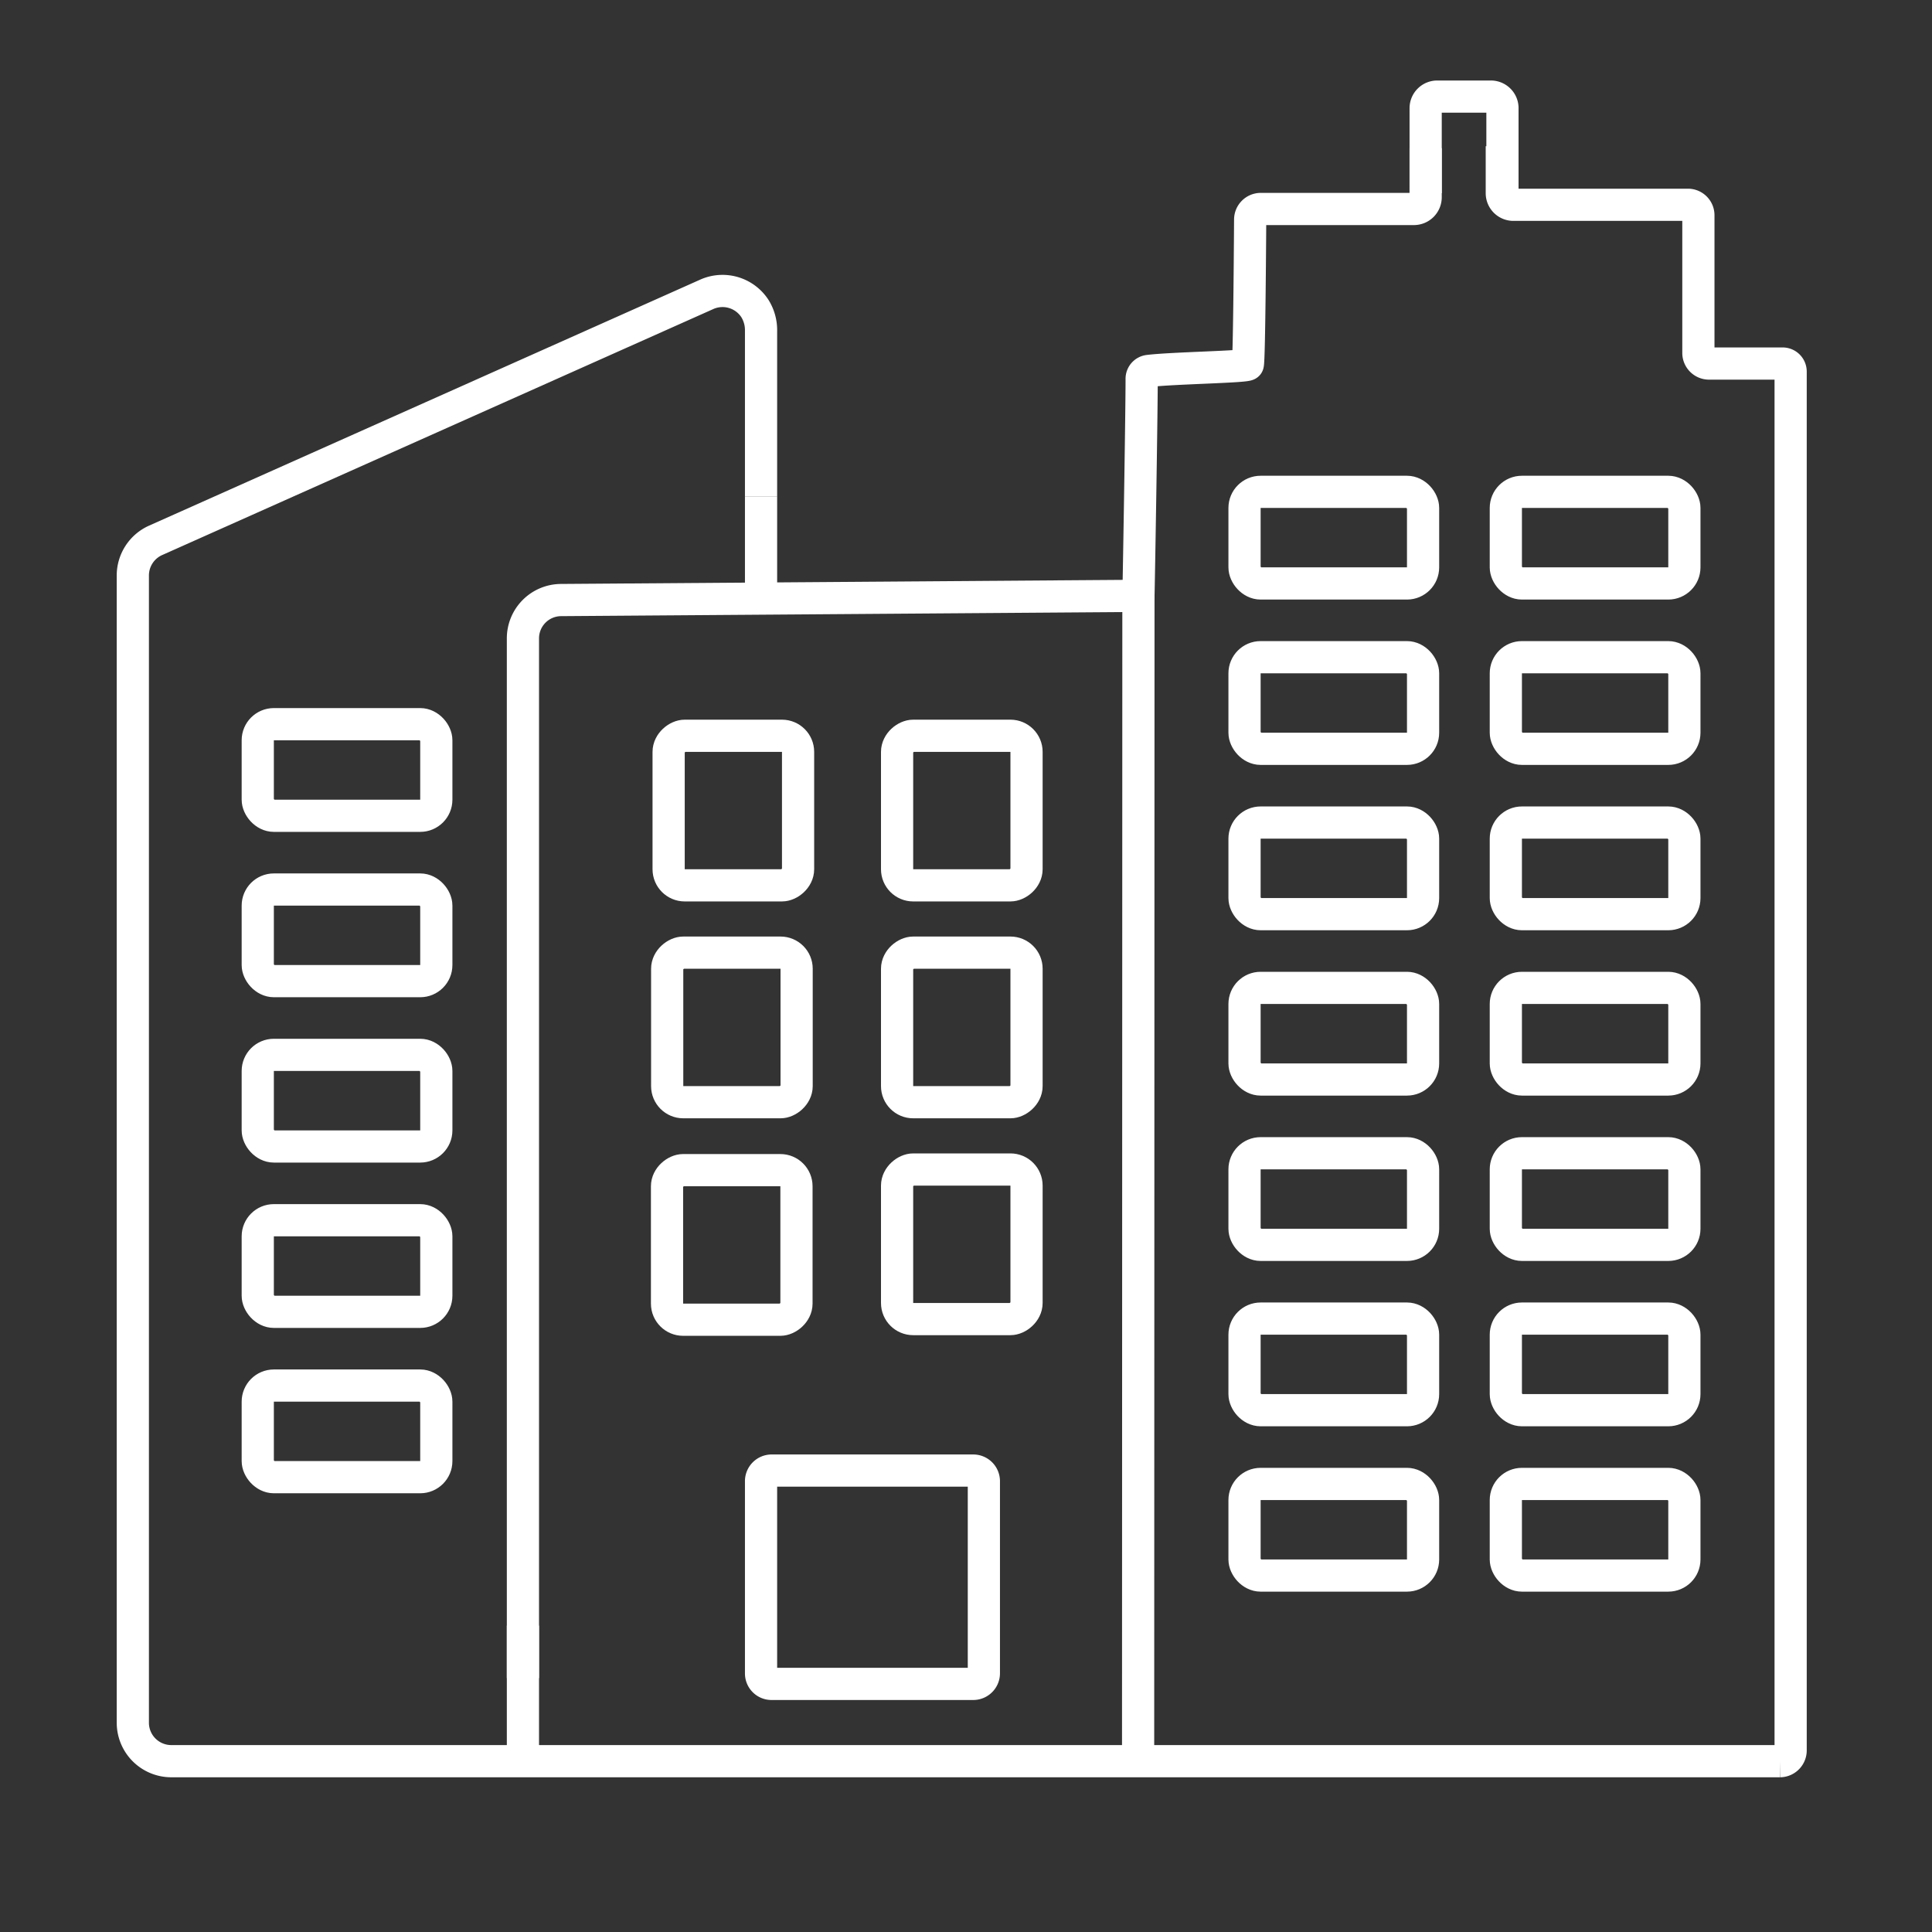 <svg id="ICONS" xmlns="http://www.w3.org/2000/svg" viewBox="0 0 120 120"><rect x="0" y="0" width="120" height="120" fill="#333333" stroke="none"/><title>DialexaRoomIcons_White</title><g id="ROOM_ICONS" data-name="ROOM ICONS"><g id="Metropolis_FINAL" data-name="Metropolis FINAL"><path d="M88.55,9.2v3.05a.73.73,0,0,1-.72.73H78.31a.66.66,0,0,0-.66.66s-.05,8.85-.15,9-4.69.22-6.16.4a.49.49,0,0,0-.43.49c0,2.29-.19,13.44-.2,13.48l-35.85.26a2.38,2.38,0,0,0-2.38,2.39v64.57" fill="none" stroke="#fff" stroke-miterlimit="10" stroke-width="2"/><path d="M47.27,30.85V20.55a2.53,2.53,0,0,0-.39-1.4,2.4,2.4,0,0,0-3-.86L9.67,33.56a2.39,2.39,0,0,0-1.42,2.18V107a2.39,2.39,0,0,0,2.39,2.39h99.92a.67.67,0,0,0,.66-.66V23.08a.5.5,0,0,0-.5-.5h-4.57a.66.66,0,0,1-.66-.65V13.37a.65.65,0,0,0-.65-.65H94a.72.72,0,0,1-.72-.72V9.08" fill="none" stroke="#fff" stroke-miterlimit="10" stroke-width="2"/><path d="M47.92,91.34H60.45a.66.66,0,0,1,.66.66v11.93a.66.66,0,0,1-.66.66H47.92a.65.65,0,0,1-.65-.65V92A.66.66,0,0,1,47.92,91.34Z" fill="none" stroke="#fff" stroke-miterlimit="10" stroke-width="2"/><line x1="47.27" y1="30.85" x2="47.27" y2="37.14" fill="none" stroke="#fff" stroke-miterlimit="10" stroke-width="2"/><rect x="16.01" y="44.98" width="11.09" height="5.69" rx="1" fill="none" stroke="#fff" stroke-miterlimit="10" stroke-width="2"/><rect x="16.01" y="55.25" width="11.09" height="5.69" rx="1" fill="none" stroke="#fff" stroke-miterlimit="10" stroke-width="2"/><rect x="16.01" y="65.52" width="11.09" height="5.69" rx="1" fill="none" stroke="#fff" stroke-miterlimit="10" stroke-width="2"/><rect x="16.01" y="75.79" width="11.09" height="5.69" rx="1" fill="none" stroke="#fff" stroke-miterlimit="10" stroke-width="2"/><rect x="16.01" y="86.06" width="11.09" height="5.69" rx="1" fill="none" stroke="#fff" stroke-miterlimit="10" stroke-width="2"/><rect x="40.81" y="59.8" width="9.29" height="8.04" rx="1" transform="translate(-18.36 109.27) rotate(-90)" fill="none" stroke="#fff" stroke-miterlimit="10" stroke-width="2"/><rect x="40.81" y="73.3" width="9.29" height="8.04" rx="1" transform="translate(-31.87 122.78) rotate(-90)" fill="none" stroke="#fff" stroke-miterlimit="10" stroke-width="2"/><path d="M93.32,12V6.76A.72.72,0,0,0,92.6,6H89.27a.72.72,0,0,0-.72.72V12" fill="none" stroke="#fff" stroke-miterlimit="10" stroke-width="2"/><line x1="70.71" y1="36.97" x2="70.69" y2="109.36" fill="none" stroke="#fff" stroke-miterlimit="10" stroke-width="2"/><line x1="32.48" y1="100.97" x2="32.48" y2="109.36" fill="none" stroke="#fff" stroke-miterlimit="10" stroke-width="2"/><rect x="40.9" y="46.33" width="9.29" height="8.04" rx="1" transform="translate(-4.8 95.89) rotate(-90)" fill="none" stroke="#fff" stroke-miterlimit="10" stroke-width="2"/><rect x="77.3" y="30.55" width="11.09" height="5.69" rx="1" fill="none" stroke="#fff" stroke-miterlimit="10" stroke-width="2"/><rect x="77.3" y="40.82" width="11.09" height="5.69" rx="1" fill="none" stroke="#fff" stroke-miterlimit="10" stroke-width="2"/><rect x="77.3" y="51.09" width="11.09" height="5.69" rx="1" fill="none" stroke="#fff" stroke-miterlimit="10" stroke-width="2"/><rect x="77.3" y="61.36" width="11.09" height="5.69" rx="1" fill="none" stroke="#fff" stroke-miterlimit="10" stroke-width="2"/><rect x="77.3" y="71.63" width="11.09" height="5.69" rx="1" fill="none" stroke="#fff" stroke-miterlimit="10" stroke-width="2"/><rect x="93.53" y="30.55" width="11.09" height="5.69" rx="1" fill="none" stroke="#fff" stroke-miterlimit="10" stroke-width="2"/><rect x="93.53" y="40.82" width="11.09" height="5.69" rx="1" fill="none" stroke="#fff" stroke-miterlimit="10" stroke-width="2"/><rect x="93.53" y="51.09" width="11.09" height="5.69" rx="1" fill="none" stroke="#fff" stroke-miterlimit="10" stroke-width="2"/><rect x="93.53" y="61.36" width="11.09" height="5.69" rx="1" fill="none" stroke="#fff" stroke-miterlimit="10" stroke-width="2"/><rect x="93.53" y="71.63" width="11.09" height="5.69" rx="1" fill="none" stroke="#fff" stroke-miterlimit="10" stroke-width="2"/><rect x="77.3" y="81.9" width="11.09" height="5.69" rx="1" fill="none" stroke="#fff" stroke-miterlimit="10" stroke-width="2"/><rect x="77.3" y="92.17" width="11.09" height="5.69" rx="1" fill="none" stroke="#fff" stroke-miterlimit="10" stroke-width="2"/><rect x="93.53" y="81.9" width="11.09" height="5.69" rx="1" fill="none" stroke="#fff" stroke-miterlimit="10" stroke-width="2"/><rect x="93.53" y="92.17" width="11.09" height="5.69" rx="1" fill="none" stroke="#fff" stroke-miterlimit="10" stroke-width="2"/><rect x="55.09" y="46.33" width="9.29" height="8.04" rx="1" transform="translate(9.39 110.08) rotate(-90)" fill="none" stroke="#fff" stroke-miterlimit="10" stroke-width="2"/><rect x="55.09" y="59.8" width="9.29" height="8.04" rx="1" transform="translate(-4.08 123.55) rotate(-90)" fill="none" stroke="#fff" stroke-miterlimit="10" stroke-width="2"/><rect x="55.09" y="73.27" width="9.29" height="8.04" rx="1" transform="translate(-17.55 137.02) rotate(-90)" fill="none" stroke="#fff" stroke-miterlimit="10" stroke-width="2"/></g></g></svg>